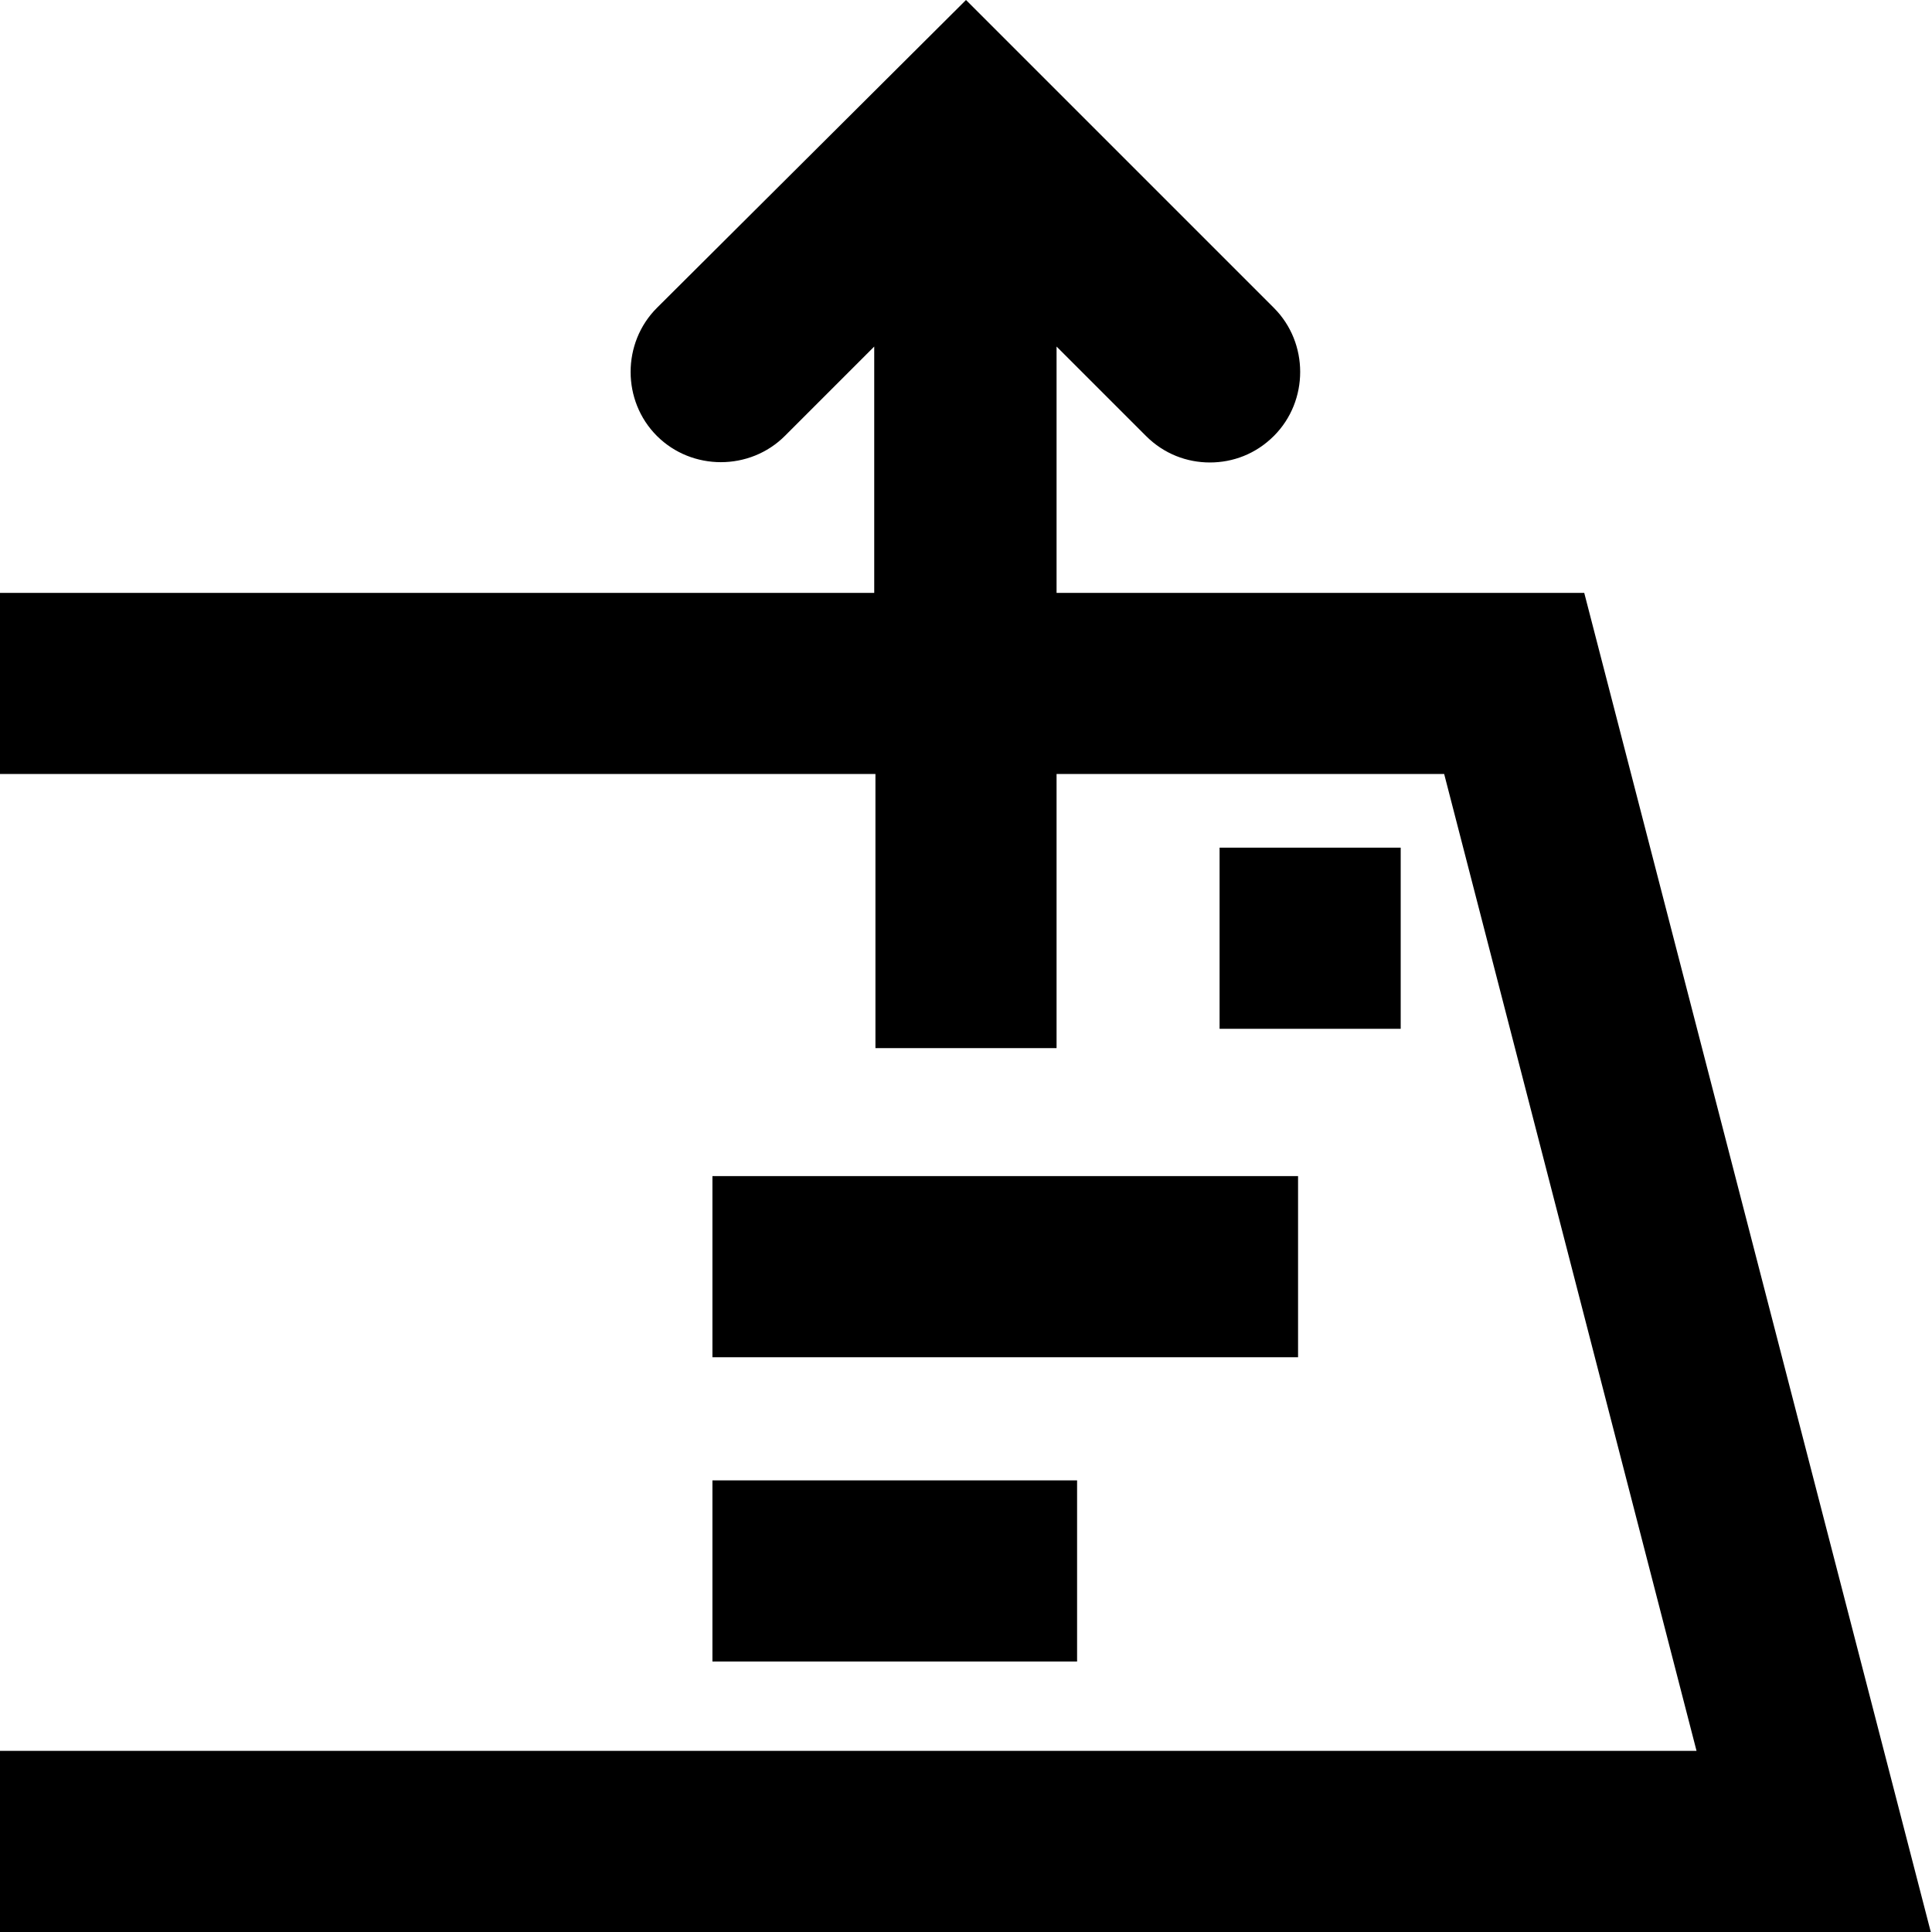<svg viewBox="0 0 16 16" xmlns="http://www.w3.org/2000/svg">
  <path d="M15.99 16h-16v-1.5h14.06l-2.09-8.09H8.75v2.27h-1.5V6.41H0v-1.5h7.24V2.87l-.74.74c-.29.29-.77.29-1.06 0s-.29-.77 0-1.06L8 0l2.55 2.55c.29.29.29.77 0 1.06-.15.15-.34.22-.53.22s-.38-.07-.53-.22l-.74-.74v2.04h4.37zM5.9 11.24h4.85v-1.5H5.9zm3.02 2.52v-1.5H5.9v1.5zm2.68-6.74h-1.5v1.5h1.5z"/>
</svg>
